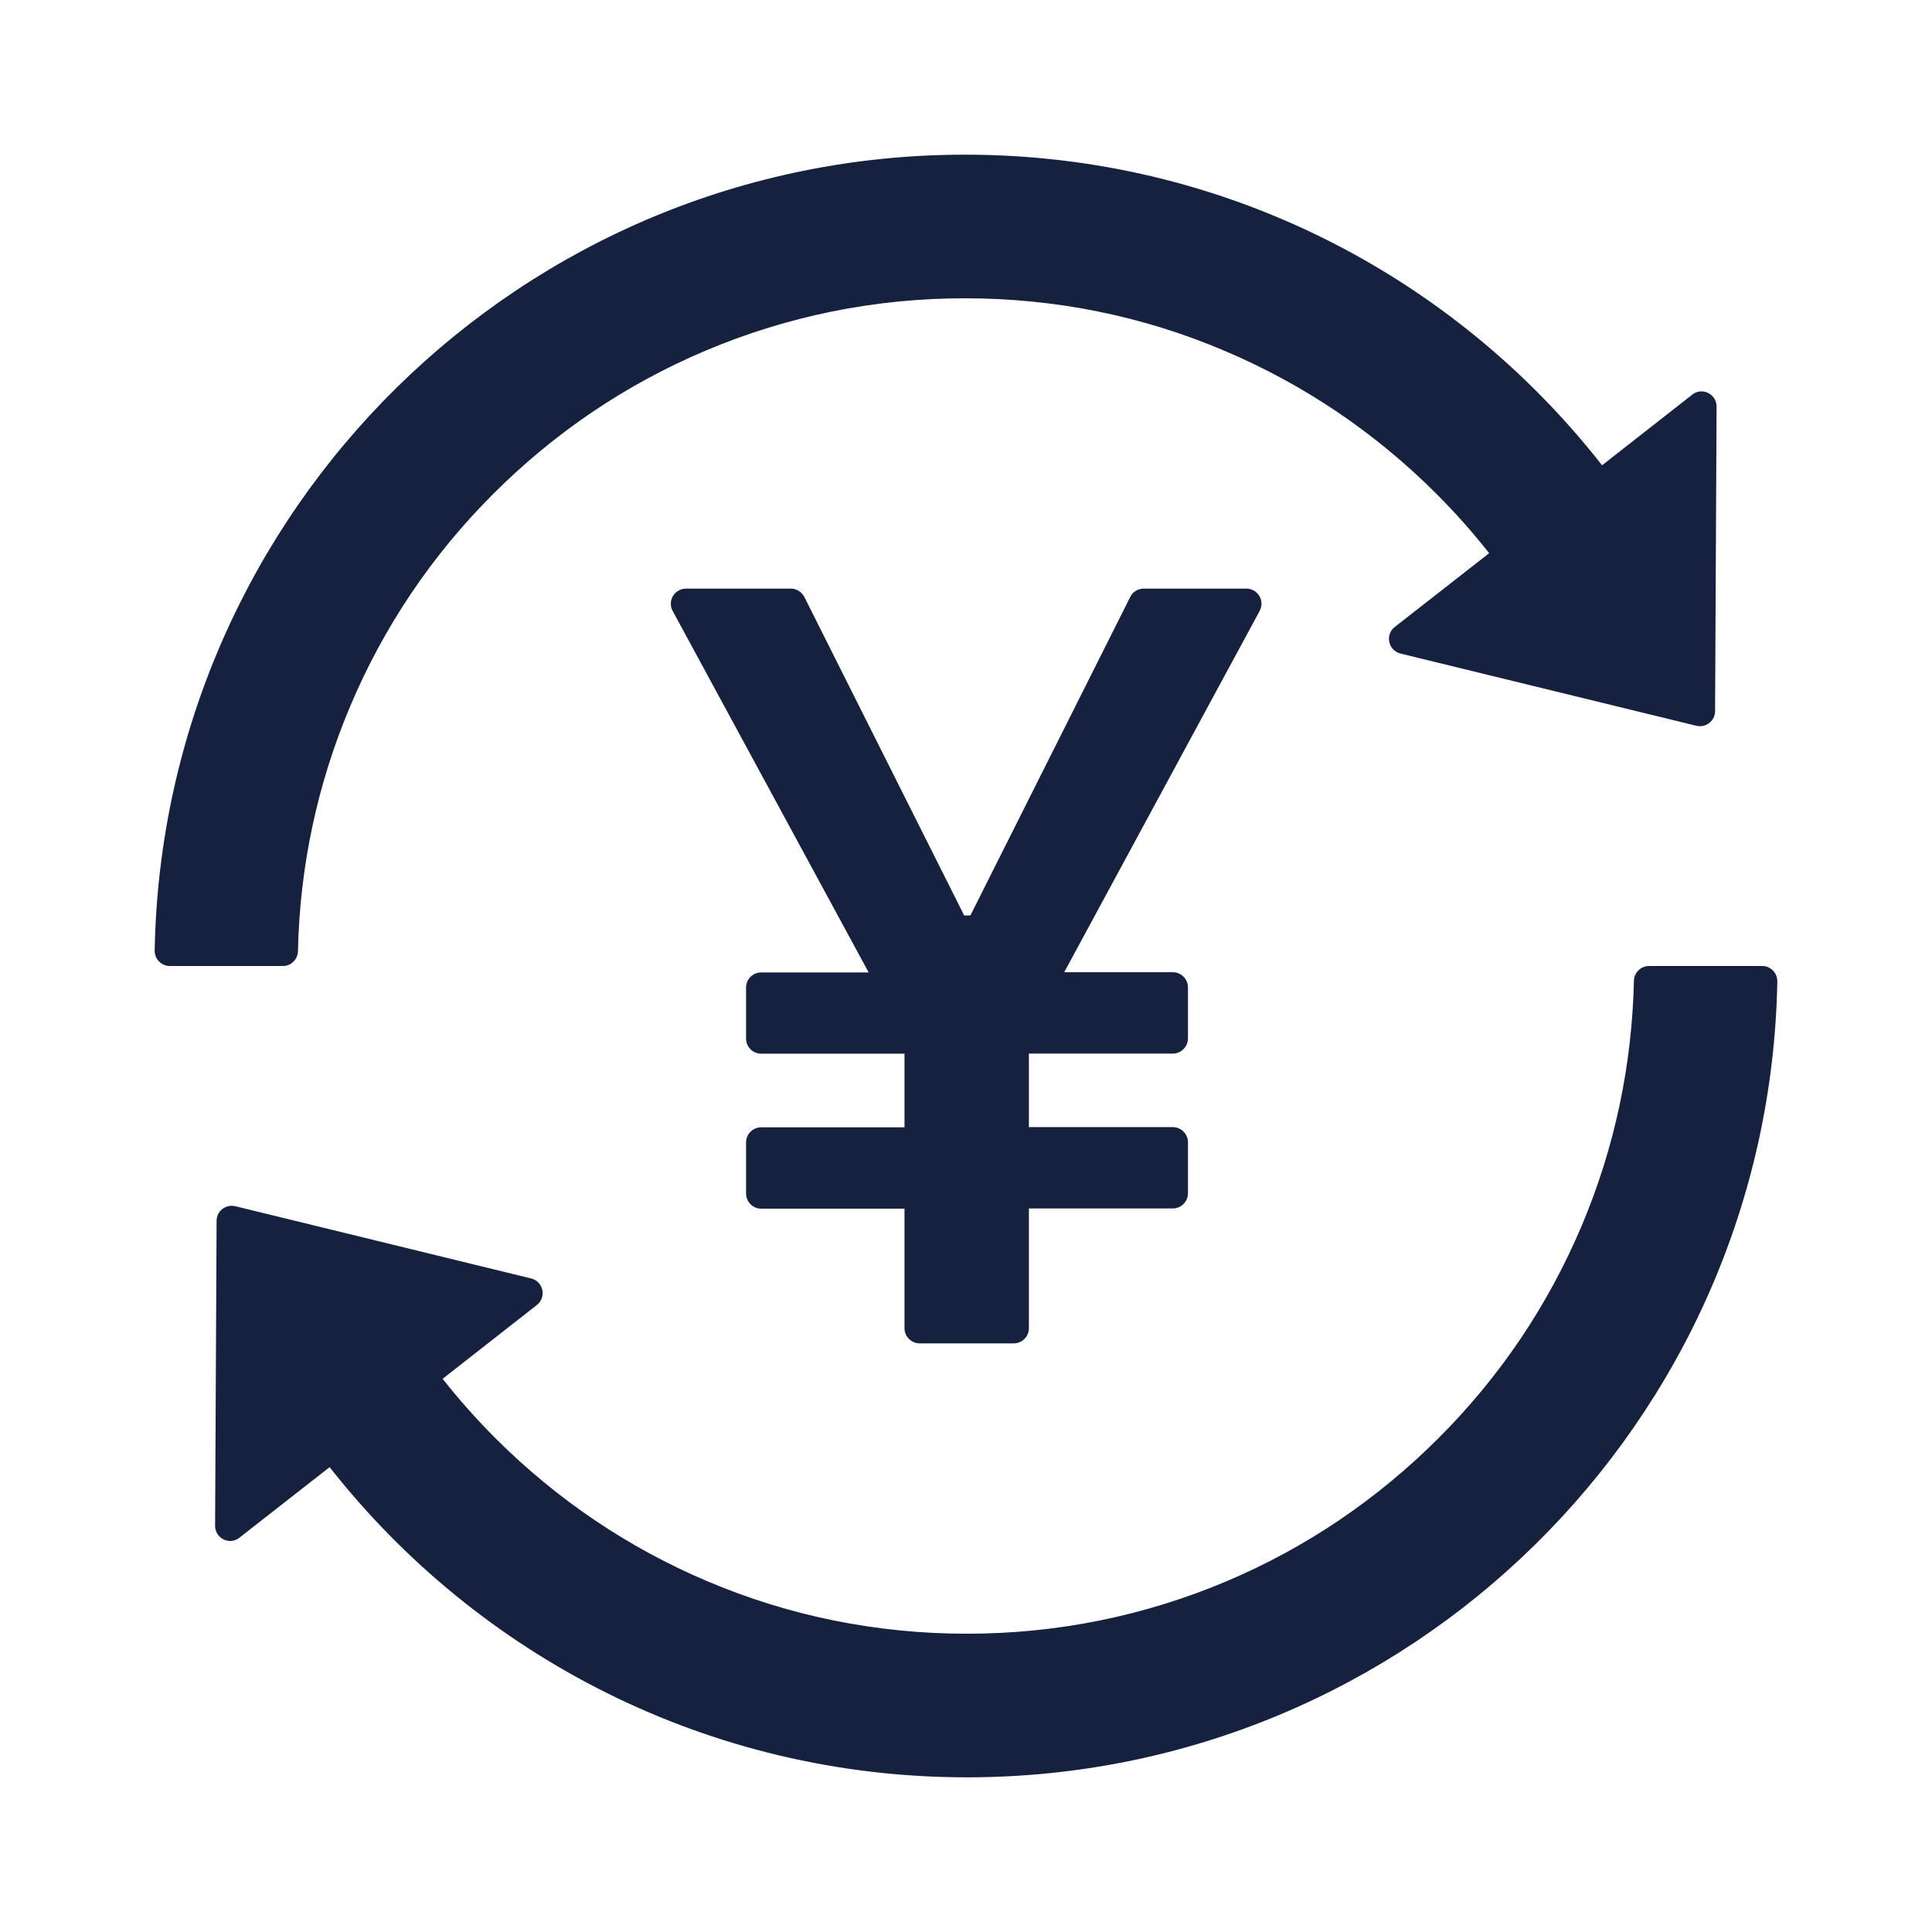 <svg width="18" height="18" viewBox="0 0 18 18"  xmlns="http://www.w3.org/2000/svg">
<path d="M11.753 5.625C11.753 5.548 11.69 5.484 11.613 5.484H10.655C10.602 5.484 10.553 5.514 10.53 5.562L9.041 8.529H8.983L7.494 5.562C7.469 5.514 7.422 5.484 7.369 5.484H6.39C6.367 5.484 6.344 5.49 6.323 5.502C6.255 5.539 6.23 5.625 6.267 5.692L8.093 9.06H7.092C7.014 9.06 6.951 9.123 6.951 9.2V9.677C6.951 9.754 7.014 9.817 7.092 9.817H8.427V10.503H7.092C7.014 10.503 6.951 10.566 6.951 10.644V11.12C6.951 11.197 7.014 11.261 7.092 11.261H8.427V12.375C8.427 12.452 8.491 12.516 8.568 12.516H9.445C9.523 12.516 9.586 12.452 9.586 12.375V11.259H10.927C11.004 11.259 11.068 11.195 11.068 11.118V10.642C11.068 10.565 11.004 10.501 10.927 10.501H9.586V9.816H10.927C11.004 9.816 11.068 9.752 11.068 9.675V9.199C11.068 9.121 11.004 9.058 10.927 9.058H9.915L11.737 5.69C11.746 5.671 11.753 5.648 11.753 5.625V5.625Z" fill="#15213E"/>
<path d="M2.776 8.863C2.793 8.07 2.957 7.304 3.263 6.579C3.575 5.839 4.024 5.173 4.595 4.602C5.166 4.031 5.831 3.581 6.571 3.268C7.337 2.944 8.151 2.779 8.989 2.779C9.83 2.779 10.644 2.943 11.408 3.268C12.148 3.581 12.813 4.031 13.384 4.602C13.56 4.778 13.723 4.962 13.874 5.154L12.995 5.841C12.902 5.913 12.934 6.061 13.048 6.089L15.805 6.762C15.892 6.783 15.979 6.717 15.979 6.627L15.993 3.788C15.993 3.67 15.857 3.604 15.766 3.677L14.926 4.335C13.547 2.572 11.401 1.441 8.991 1.441C4.869 1.441 1.517 4.748 1.441 8.856C1.44 8.935 1.503 9 1.582 9H2.637C2.712 9 2.774 8.938 2.776 8.863ZM16.418 9H15.363C15.288 9 15.224 9.062 15.223 9.137C15.205 9.93 15.042 10.696 14.736 11.421C14.423 12.161 13.975 12.827 13.403 13.398C12.832 13.969 12.168 14.419 11.428 14.732C10.661 15.056 9.847 15.221 9.009 15.221C8.17 15.221 7.355 15.057 6.59 14.732C5.85 14.419 5.186 13.969 4.614 13.398C4.439 13.222 4.275 13.038 4.124 12.846L5.001 12.159C5.094 12.087 5.063 11.939 4.948 11.911L2.192 11.238C2.104 11.217 2.018 11.283 2.018 11.373L2.004 14.215C2.004 14.333 2.139 14.4 2.231 14.326L3.071 13.669C4.453 15.428 6.599 16.559 9.009 16.559C13.131 16.559 16.483 13.252 16.559 9.144C16.56 9.065 16.497 9 16.418 9Z" fill="#15213E"/>
</svg>
